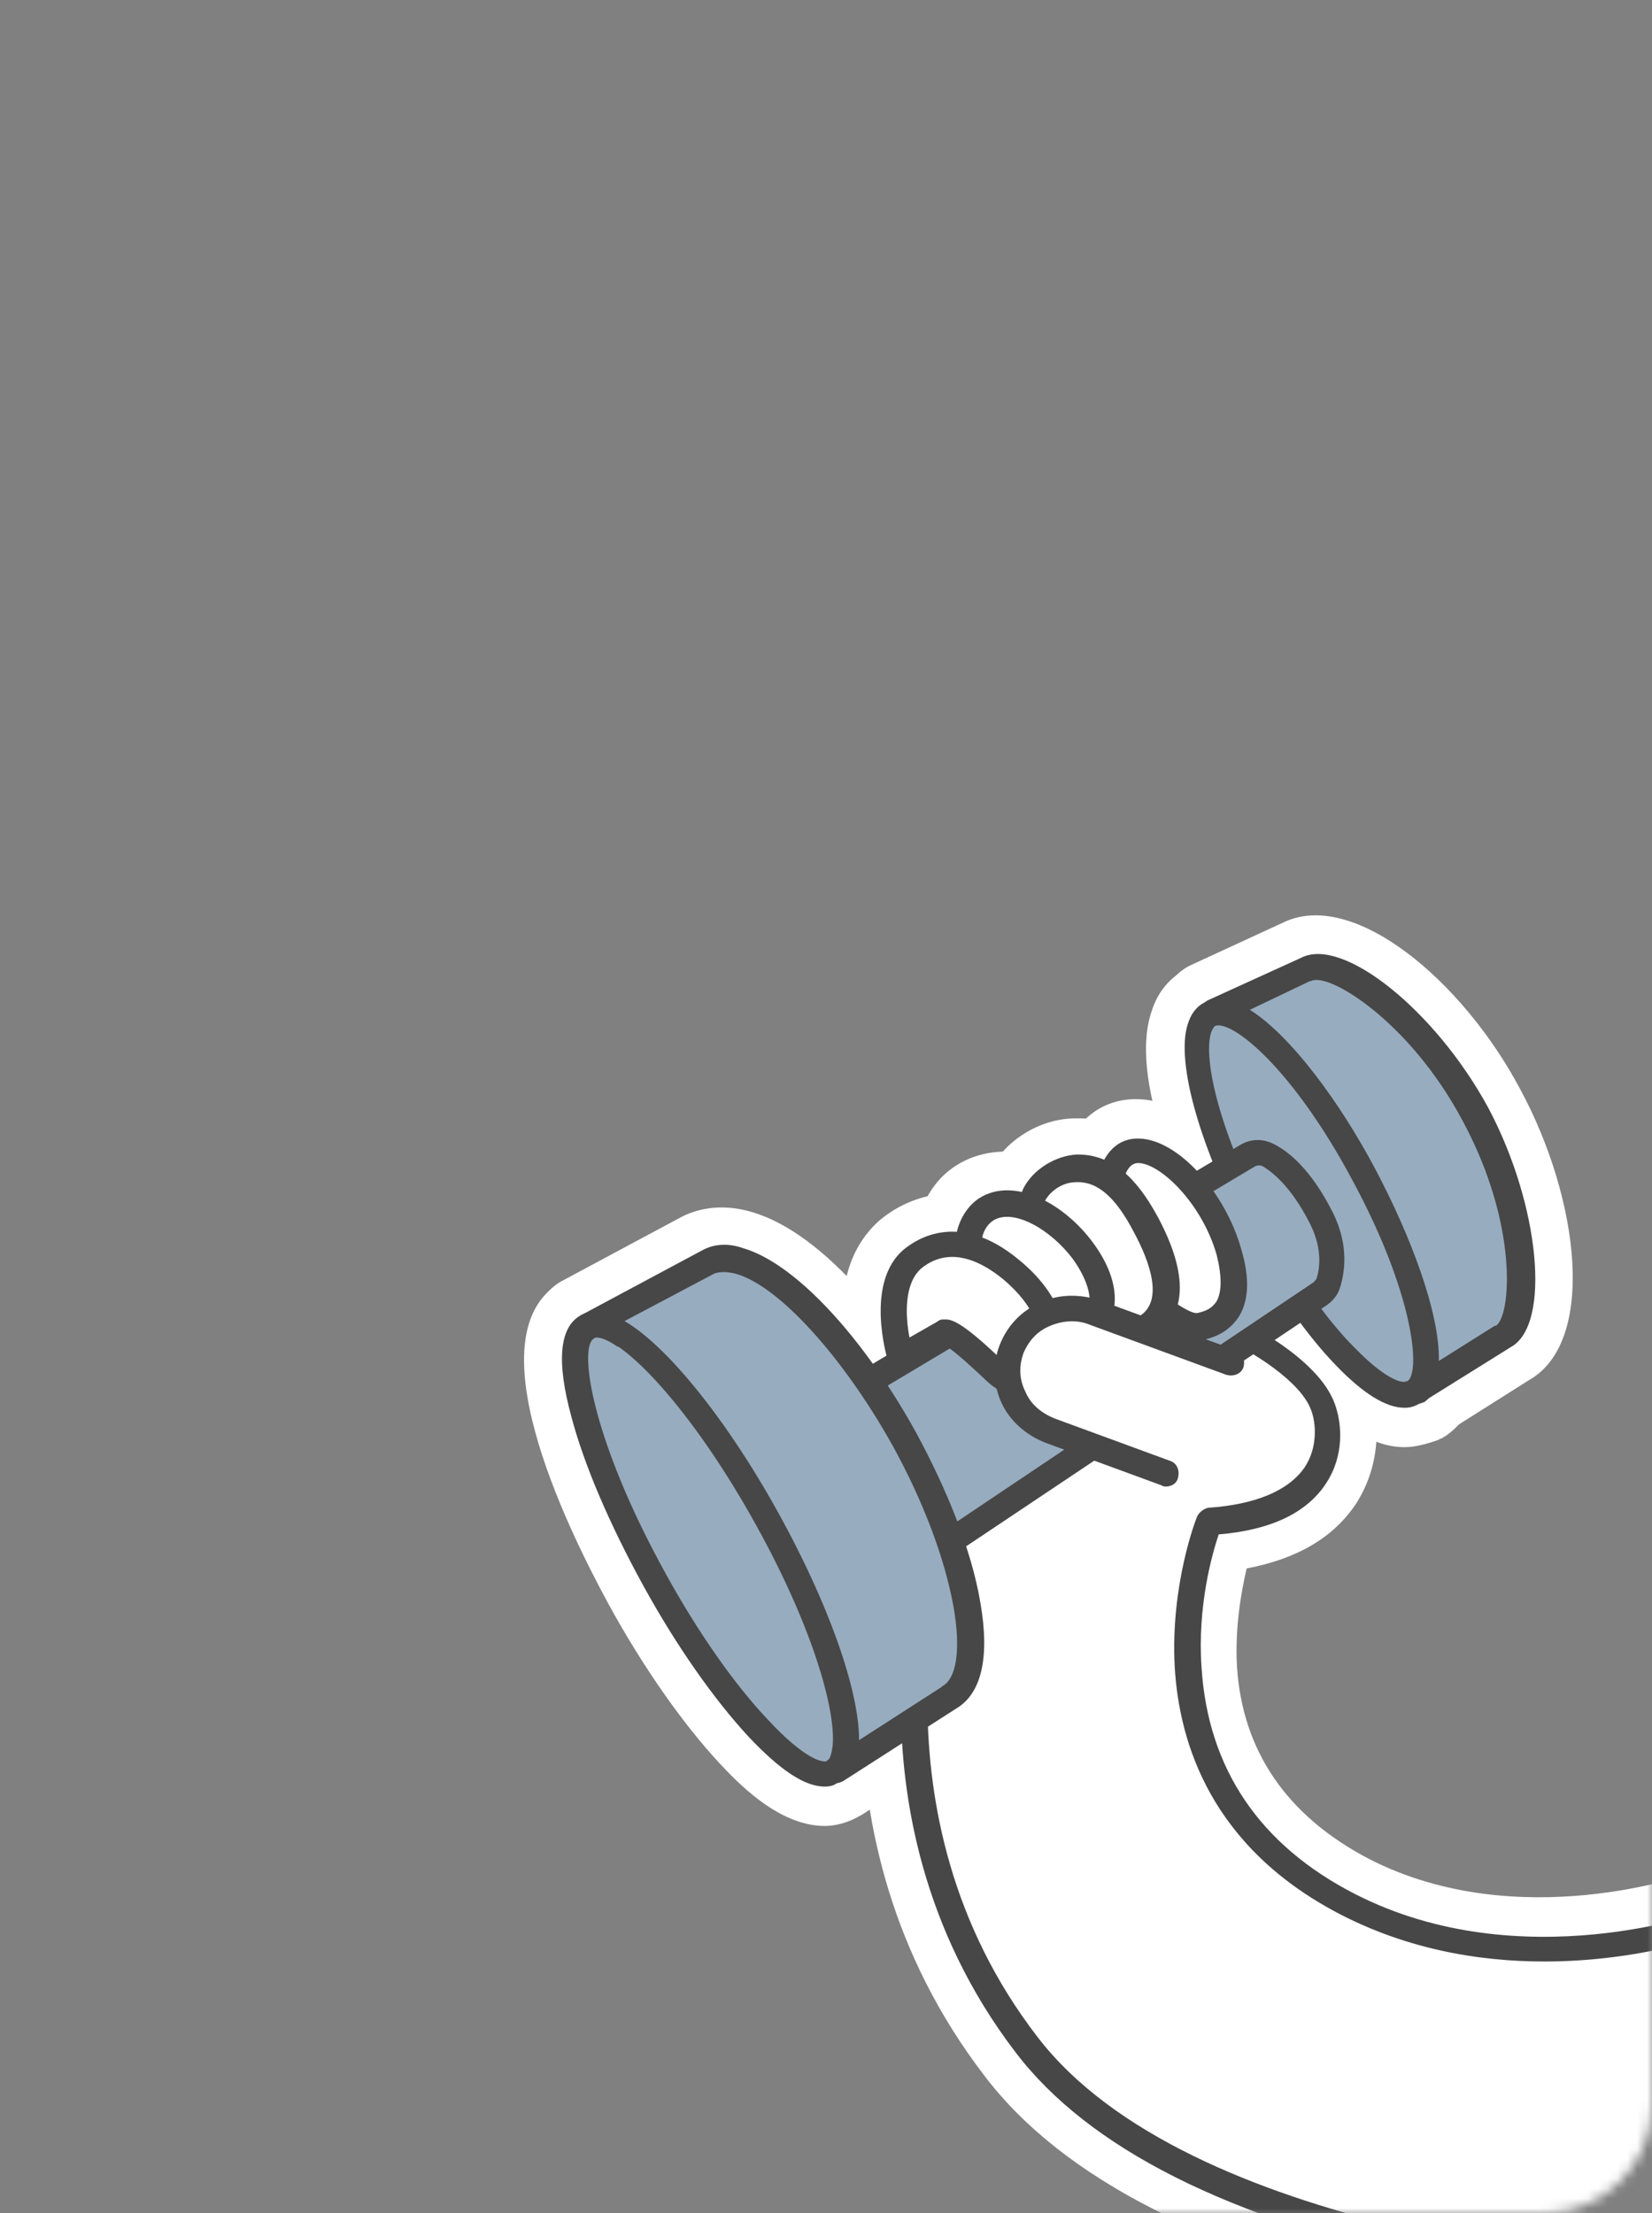 <svg width="168" height="225" viewBox="0 0 168 225" fill="none" xmlns="http://www.w3.org/2000/svg">
<rect x="0" y="0" width="168" height="225" fill="#808080" stroke="none"/>
<mask id="mask0" mask-type="alpha" maskUnits="userSpaceOnUse" x="0" y="0" width="168" height="225">
<rect width="168" height="225" rx="11" fill="#DDDDDD"/>
</mask>
<g mask="url(#mask0)">
<g clip-path="url(#clip0)">
<path d="M143.92 141.5L143.701 141.608C140.753 143.231 133.655 135.875 127.977 125.165C122.299 114.563 120.115 104.611 123.064 103.097L123.282 102.988C126.34 101.798 133.219 109.046 138.788 119.431C144.356 129.925 146.54 139.661 143.92 141.5Z" fill="#EB794E"/>
<path d="M142.828 147.125C139.879 147.125 136.604 145.286 133.109 141.608C129.834 138.146 126.339 133.278 123.391 127.653C121.317 123.758 114.656 110.452 117.058 102.988C117.822 100.392 119.46 99.094 120.771 98.445C120.88 98.337 120.989 98.337 121.098 98.337L121.317 98.228C121.426 98.228 121.535 98.12 121.644 98.12C127.322 96.065 132.454 101.582 134.201 103.421C137.477 106.883 140.753 111.751 143.701 117.16C146.649 122.568 148.833 128.086 149.816 132.629C151.345 139.12 150.471 143.555 147.086 145.935C146.977 146.043 146.868 146.043 146.759 146.151L146.54 146.259C146.431 146.259 146.322 146.368 146.322 146.368C145.121 146.8 143.92 147.125 142.828 147.125ZM128.305 113.049C129.179 115.753 130.598 119.107 132.563 122.785C134.529 126.463 136.604 129.492 138.351 131.764C137.477 129.059 136.058 125.706 134.092 122.028C132.127 118.241 130.052 115.212 128.305 113.049Z" fill="white"/>
<path d="M122.845 154.697C122.845 154.697 112.362 180.985 137.04 193.641C154.62 202.728 174.166 195.372 174.166 195.372V232.369C174.166 232.369 121.862 230.747 104.391 207.921C86.265 184.23 95.11 156.644 95.11 156.644L96.639 150.911L106.684 145.178L124.701 135.009C124.701 135.009 132.782 138.795 134.42 143.122C135.511 145.935 135.73 153.832 122.845 154.697Z" fill="white"/>
<path d="M174.166 237.562C174.057 237.562 174.057 237.562 173.948 237.562C173.402 237.562 160.189 237.129 144.684 233.775C123.173 229.124 108.104 221.551 100.133 211.058C81.024 186.177 89.214 157.834 89.978 155.13L91.397 149.505C91.725 148.098 92.599 147.016 93.909 146.259L103.955 140.526L121.972 130.357C123.5 129.492 125.247 129.492 126.885 130.141C129.288 131.222 137.149 135.225 139.224 141.175C140.316 144.204 140.534 148.747 137.914 152.858C135.621 156.32 131.908 158.483 126.776 159.457C126.23 161.837 125.575 165.407 125.793 169.409C126.339 178.064 130.925 184.662 139.224 188.99C154.402 196.778 171.873 190.504 172.091 190.396C173.729 189.747 175.585 190.071 177.005 191.045C178.424 192.019 179.298 193.641 179.298 195.372V232.369C179.298 233.775 178.752 235.182 177.66 236.155C176.787 237.021 175.476 237.562 174.166 237.562ZM101.116 154.264L100.133 157.834C100.133 157.942 100.133 158.051 100.024 158.159C99.915 158.375 92.271 183.581 108.432 204.675C120.115 219.82 152.109 225.446 168.706 226.744V202.079C160.735 203.702 147.195 204.784 134.42 198.185C119.46 190.504 115.748 178.388 115.202 169.626C114.656 160.431 117.604 152.966 117.713 152.642C118.477 150.803 120.224 149.505 122.299 149.396C125.793 149.18 128.196 148.315 129.069 147.016C129.615 146.151 129.397 144.961 129.288 144.637C128.96 143.771 126.994 142.148 124.701 140.742L109.196 149.505L101.116 154.264Z" fill="white"/>
<path d="M134.201 131.547L95.11 157.726L86.374 141.608L126.885 117.484C127.54 117.051 128.305 117.051 128.96 117.376C130.27 118.025 132.345 119.647 134.42 123.758C135.948 126.787 135.511 129.167 135.184 130.357C134.966 130.898 134.638 131.331 134.201 131.547Z" fill="#EB794E"/>
<path d="M93.145 165.407L79.386 139.66L124.265 112.94C126.449 111.642 129.288 111.534 131.581 112.724C134.529 114.239 137.149 117.159 139.224 121.378C141.626 126.138 140.862 130.033 140.207 131.98C139.661 133.494 138.678 134.901 137.259 135.874L93.145 165.407ZM93.363 143.555L96.966 150.154L130.161 127.869C130.161 127.436 130.052 126.787 129.615 126.03C128.851 124.624 128.196 123.65 127.65 123.001L93.363 143.555Z" fill="white"/>
<path d="M112.581 121.27C112.581 121.27 112.799 116.943 115.638 117.051C118.587 117.159 123.173 121.595 124.811 127.328C126.449 133.061 123.828 134.468 121.862 134.9C119.897 135.333 115.092 130.682 115.092 130.682L112.581 121.27Z" fill="white"/>
<path d="M121.753 140.093C119.133 140.093 116.621 138.47 114.656 137.064C113.018 135.766 111.708 134.576 111.598 134.468L110.506 133.494L107.34 121.919V121.054C107.558 116.294 110.506 111.534 115.857 111.75C121.535 111.967 127.868 118.349 129.943 125.922C131.035 129.924 130.816 133.17 129.288 135.766C128.414 137.28 126.558 139.228 123.064 139.985C122.627 140.093 122.19 140.093 121.753 140.093Z" fill="white"/>
<path d="M105.592 125.165C103.299 122.244 106.357 118.782 109.523 118.782C113.018 118.674 115.201 121.811 116.621 124.624C118.15 127.545 120.334 132.629 116.621 134.901C115.201 135.766 113.236 135.442 112.253 134.035L105.592 125.165Z" fill="white"/>
<path d="M114.983 140.526C112.363 140.526 109.742 139.336 108.104 137.172C108.104 137.172 101.771 128.843 101.443 128.41C99.368 125.706 99.041 122.244 100.46 119.323C102.098 115.969 105.702 113.698 109.414 113.698C114.219 113.59 118.259 116.51 121.316 122.352C123.282 126.03 126.885 134.901 119.46 139.444C118.041 140.201 116.512 140.526 114.983 140.526Z" fill="white"/>
<path d="M99.369 129.059C97.731 127.436 98.386 124.082 100.242 122.893C105.374 119.647 115.639 130.79 110.834 134.792C108.432 136.847 103.627 133.278 103.627 133.278L99.369 129.059Z" fill="white"/>
<path d="M108.978 140.742C107.667 140.742 106.03 140.417 104.282 139.66C102.317 138.795 100.788 137.713 100.461 137.497L100.133 137.28L95.547 132.629C93.691 130.789 92.817 128.085 93.145 125.381C93.472 122.46 95.001 119.864 97.294 118.457C101.553 115.753 108.759 116.726 114.219 123.974C118.259 129.383 118.259 135.333 114.219 138.795C113.345 139.66 111.598 140.742 108.978 140.742Z" fill="white"/>
<path d="M96.093 135.55C96.093 135.55 96.42 134.792 101.116 139.336C106.139 144.204 110.834 135.766 102.863 129.167C98.277 125.381 94.782 126.463 92.926 128.085C89.541 131.006 91.725 138.146 91.725 138.146L96.093 135.55Z" fill="white"/>
<path d="M104.064 146.043C101.771 146.043 99.369 145.069 97.403 143.122C96.857 142.581 96.311 142.04 95.874 141.716L88.558 145.935L86.593 139.661C86.484 139.444 85.829 137.172 85.719 134.468C85.392 128.843 87.576 125.706 89.432 124.083C93.144 120.946 99.478 119.539 106.248 125.056C110.943 128.951 113.236 134.143 112.253 138.903C111.598 142.149 109.414 144.745 106.466 145.61C105.702 145.935 104.937 146.043 104.064 146.043Z" fill="white"/>
<path d="M121.753 140.093C119.242 140.093 116.84 138.687 115.092 137.28C112.799 135.55 112.253 132.304 114.001 129.924C115.311 128.085 117.604 127.436 119.679 127.977C119.133 126.463 118.477 125.164 117.495 124.083C115.529 121.919 115.857 118.566 118.041 116.727C120.225 114.779 123.61 115.104 125.466 117.267C127.65 119.756 129.069 122.46 130.052 125.814C131.144 129.816 130.925 133.061 129.397 135.658C128.523 137.172 126.667 139.119 123.173 139.877C122.627 140.093 122.19 140.093 121.753 140.093Z" fill="white"/>
<path d="M118.587 149.721L106.794 145.394C103.409 144.096 101.662 140.418 102.863 137.172C104.064 133.819 107.886 132.196 111.271 133.494L125.138 138.579" fill="white"/>
<path d="M118.587 155.022C117.932 155.022 117.386 154.914 116.73 154.697L104.938 150.37C101.989 149.288 99.587 147.125 98.277 144.312C96.966 141.499 96.748 138.254 97.84 135.333C98.932 132.412 101.116 130.033 104.064 128.843C106.903 127.544 110.179 127.544 113.127 128.626L126.995 133.711C129.724 134.684 131.144 137.713 130.052 140.418C129.069 143.122 126.012 144.528 123.282 143.447L109.414 138.362C108.978 138.146 108.541 138.254 108.323 138.362C108.104 138.47 107.886 138.579 107.777 139.011C107.667 139.336 107.777 139.66 107.777 139.877C107.886 140.093 108.104 140.418 108.541 140.526L120.334 144.853C123.064 145.827 124.483 148.856 123.391 151.56C122.736 153.724 120.771 155.022 118.587 155.022Z" fill="white"/>
<path d="M84.955 180.011L84.737 180.119C81.57 181.85 73.381 173.087 66.501 160.539C59.622 147.99 56.565 136.523 59.732 134.792C62.898 133.061 71.088 141.824 77.967 154.373C84.737 166.597 87.794 177.955 84.955 180.011Z" fill="#EB794E"/>
<path d="M83.863 185.636C79.059 185.636 74.8 180.984 73.162 179.254C69.45 175.251 65.41 169.518 61.915 163.135C57.438 154.913 47.939 135.333 57.22 130.249C66.611 125.164 78.076 143.663 82.553 151.884C86.047 158.159 88.668 164.433 90.087 169.626C90.852 172.33 93.035 180.444 88.013 184.23C87.903 184.338 87.794 184.338 87.685 184.446L87.467 184.554C87.357 184.662 87.248 184.662 87.139 184.771C86.156 185.312 84.955 185.636 83.863 185.636ZM65.191 144.745C66.392 148.206 68.249 152.858 71.197 158.159C74.145 163.46 76.984 167.462 79.277 170.383C78.076 166.921 76.22 162.27 73.272 157.077C70.433 151.668 67.593 147.557 65.191 144.745Z" fill="white"/>
<path d="M61.697 134.901C60.933 134.684 60.278 134.576 59.732 134.901L71.852 128.41C76.111 126.138 85.064 134.143 91.834 146.367C98.604 158.592 100.57 170.383 96.311 172.655L84.955 180.011C85.501 179.686 85.72 179.037 85.938 178.064" fill="#EB794E"/>
<path d="M84.955 185.203C83.317 185.203 81.679 184.446 80.587 182.932C79.168 180.984 79.386 178.496 80.806 176.657C81.461 174.277 83.754 172.546 86.266 172.763L93.145 168.328C93.581 166.488 93.035 159.349 87.139 148.747C81.352 138.254 75.674 133.927 73.708 133.278L66.392 137.172C65.3 139.228 63.007 140.418 60.714 139.985C58.53 140.418 56.237 139.444 55.036 137.389C53.617 134.9 54.599 131.655 57.111 130.249L69.231 123.758C70.651 123.001 73.162 122.244 76.438 123.217C83.972 125.381 91.616 135.333 96.311 143.879C99.805 150.262 102.317 156.861 103.3 162.378C104.828 171.573 101.88 175.467 98.932 177.198L87.903 184.338C86.921 184.987 85.938 185.203 84.955 185.203Z" fill="white"/>
<path d="M85.938 178.064C86.593 173.845 83.536 164.434 77.967 154.373C72.18 143.988 65.628 136.199 61.697 134.793" fill="#EB794E"/>
<path d="M91.179 178.929L80.697 177.307C81.024 175.143 78.95 167.138 73.381 156.969C67.484 146.151 61.806 140.526 60.059 139.877L63.553 130.033C66.501 131.006 69.668 133.603 73.272 138.038C76.438 141.824 79.714 146.692 82.662 151.993C87.467 160.647 92.162 172.33 91.179 178.929Z" fill="white"/>
<path d="M85.938 183.365C85.61 183.365 85.392 183.365 85.064 183.256C82.225 182.824 80.26 180.119 80.697 177.307C81.024 175.143 78.95 167.138 73.381 156.969C67.484 146.151 61.806 140.526 60.059 139.877C57.329 138.903 55.801 135.982 56.783 133.17C57.766 130.465 60.714 128.951 63.553 129.924C66.501 130.898 69.668 133.494 73.272 137.93C76.438 141.716 79.714 146.584 82.662 151.885C87.467 160.647 92.271 172.33 91.179 178.929C90.742 181.525 88.449 183.365 85.938 183.365Z" fill="white"/>
<path d="M152.764 135.982L143.92 141.499C146.649 139.66 144.356 129.924 138.787 119.539C133.219 109.154 126.339 101.906 123.282 103.096L132.782 98.769C135.73 97.254 144.465 103.204 150.034 113.481C155.494 123.65 155.603 134.468 152.764 135.982Z" fill="#EB794E"/>
<path d="M143.919 146.692C142.172 146.692 140.534 145.827 139.552 144.312C138.241 142.365 138.46 139.877 139.879 138.146C139.988 136.091 138.569 129.924 134.201 121.919C129.943 113.914 125.575 109.262 123.719 108.181C121.535 108.397 119.351 107.099 118.477 104.935C117.385 102.339 118.587 99.31 121.098 98.12L130.489 93.793C137.586 90.331 148.724 99.635 154.62 110.777C160.626 121.919 162.373 136.415 155.494 140.309L146.758 145.827C145.776 146.476 144.793 146.692 143.919 146.692ZM134.529 103.962C137.586 107.315 140.753 111.967 143.483 117.051C146.103 122.027 148.178 127.004 149.27 131.331C149.488 128.626 148.833 122.46 145.23 115.861C141.626 109.046 136.822 105.152 134.529 103.962Z" fill="white"/>
<path d="M144.793 145.394C144.247 145.394 143.701 145.286 143.264 145.177C140.425 144.312 138.897 141.391 139.77 138.579C140.098 137.064 138.787 130.573 134.201 121.919C129.615 113.265 124.92 108.613 123.391 107.964C120.552 107.315 118.805 104.502 119.46 101.69C120.115 98.877 122.954 97.038 125.793 97.687C133.655 99.418 141.299 112.832 143.483 116.835C145.557 120.729 152.218 134.035 149.816 141.499C149.052 143.987 146.977 145.394 144.793 145.394Z" fill="white"/>
<path d="M143.92 141.5L143.701 141.608C140.753 143.23 133.655 135.874 127.977 125.165C122.299 114.563 120.115 104.611 123.064 103.096L123.282 102.988C126.34 101.798 133.219 109.046 138.788 119.431C144.356 129.925 146.54 139.661 143.92 141.5Z" fill="#97ACBF"/>
<path d="M142.828 143.122C140.971 143.122 138.678 141.716 135.949 138.903C132.891 135.766 129.615 131.114 126.885 125.814C122.081 116.727 119.57 108.072 120.771 104.178C121.098 103.096 121.644 102.339 122.518 101.906H122.627L122.845 101.798C122.845 101.798 122.845 101.798 122.955 101.798C127.541 100.067 135.075 109.479 140.098 118.89C145.23 128.302 148.833 139.769 144.793 142.581C144.793 142.581 144.793 142.581 144.684 142.581L144.466 142.689C144.466 142.689 144.466 142.689 144.356 142.689C143.81 143.014 143.374 143.122 142.828 143.122ZM123.61 104.286C123.391 104.394 123.282 104.719 123.173 104.935C122.299 107.64 124.046 115.32 129.069 124.624C131.799 129.708 134.857 134.143 137.805 137.064C140.644 139.985 142.5 140.742 143.046 140.418H143.155C144.466 139.444 143.81 131.655 137.586 120.08C131.472 108.613 125.357 103.745 123.61 104.286Z" fill="#474747"/>
<path d="M122.845 154.697C122.845 154.697 112.363 180.985 137.04 193.641C154.621 202.728 174.166 195.372 174.166 195.372V232.369C174.166 232.369 121.863 230.747 104.392 207.921C86.266 184.23 95.11 156.644 95.11 156.644L96.639 150.911L106.685 145.178L124.702 135.009C124.702 135.009 132.782 138.795 134.42 143.122C135.512 145.935 135.73 153.832 122.845 154.697Z" fill="white"/>
<path d="M174.166 233.667C173.948 233.667 160.735 233.235 145.557 229.989C124.92 225.554 110.725 218.414 103.3 208.678C93.691 196.129 91.616 182.607 91.616 173.304C91.616 163.568 93.691 156.753 93.909 156.212L95.438 150.478C95.547 150.154 95.765 149.829 96.093 149.721L106.139 143.988L124.156 133.819C124.483 133.602 125.029 133.602 125.357 133.819C126.23 134.251 133.983 137.93 135.73 142.689C136.494 144.745 136.713 147.99 134.856 150.803C132.891 153.832 129.178 155.563 123.937 155.995C123.282 157.943 121.753 163.243 122.19 169.518C122.845 179.795 128.087 187.583 137.805 192.56C154.73 201.214 173.729 194.29 173.948 194.182C174.384 194.074 174.821 194.074 175.149 194.29C175.476 194.507 175.695 194.939 175.695 195.372V232.369C175.695 232.694 175.586 233.018 175.258 233.343C174.821 233.451 174.494 233.667 174.166 233.667ZM97.731 151.668L96.421 156.861C96.421 156.861 96.421 156.861 96.421 156.969C96.311 157.185 87.903 184.23 105.484 207.055C120.771 227.068 164.666 230.422 172.965 230.963V197.103C167.614 198.726 151.563 202.404 136.494 194.723C123.173 187.908 119.897 177.198 119.46 169.409C119.023 161.08 121.644 154.373 121.753 154.156C121.972 153.724 122.408 153.399 122.845 153.291C127.65 152.966 131.035 151.56 132.673 149.18C133.983 147.233 133.874 144.745 133.328 143.338C132.236 140.418 127.431 137.497 124.92 136.307L107.449 146.151L97.731 151.668Z" fill="#474747"/>
<path d="M134.201 131.547L95.11 157.726L86.374 141.608L126.885 117.484C127.54 117.051 128.305 117.051 128.96 117.376C130.27 118.025 132.345 119.647 134.42 123.758C135.948 126.787 135.511 129.167 135.184 130.357C134.966 130.898 134.638 131.331 134.201 131.547Z" fill="#97ACBF"/>
<path d="M94.564 159.673L84.518 141.175L126.121 116.402C127.213 115.753 128.414 115.753 129.506 116.294C131.035 117.051 133.328 118.89 135.512 123.217C137.259 126.679 136.713 129.491 136.276 130.898C136.058 131.655 135.512 132.304 134.856 132.737L94.564 159.673ZM88.122 142.148L95.547 155.887L133.437 130.465C133.655 130.357 133.764 130.141 133.874 130.032C134.201 129.059 134.529 127.003 133.219 124.407C131.253 120.513 129.288 119.106 128.414 118.565C128.196 118.457 127.868 118.457 127.65 118.565L88.122 142.148Z" fill="#474747"/>
<path d="M112.581 121.27C112.581 121.27 112.799 116.943 115.638 117.051C118.587 117.159 123.173 121.594 124.811 127.328C126.449 133.061 123.828 134.468 121.863 134.9C119.897 135.333 115.093 130.681 115.093 130.681L112.581 121.27Z" fill="white"/>
<path d="M121.753 136.199C119.351 136.199 115.748 133.061 114.328 131.655L114.11 131.439L111.38 121.486V121.27C111.489 119.323 112.472 115.645 115.857 115.753C119.788 115.861 124.592 121.162 126.23 127.003C127.104 129.924 126.995 132.196 126.012 133.819C125.247 135.009 124.046 135.874 122.408 136.199C122.081 136.199 121.972 136.199 121.753 136.199ZM116.403 129.924C118.477 131.871 120.989 133.602 121.753 133.494C122.736 133.278 123.282 132.953 123.719 132.304C124.265 131.33 124.265 129.708 123.719 127.544C122.19 122.244 117.931 118.241 115.748 118.241C114.437 118.241 114.11 120.404 114.11 121.054L116.403 129.924Z" fill="#474747"/>
<path d="M105.593 125.165C103.3 122.244 106.357 118.782 109.524 118.782C113.018 118.674 115.202 121.811 116.621 124.624C118.15 127.544 120.334 132.629 116.621 134.901C115.202 135.766 113.236 135.441 112.254 134.035L105.593 125.165Z" fill="white"/>
<path d="M114.983 136.631C113.564 136.631 112.144 135.982 111.271 134.792C111.271 134.792 104.61 126.03 104.61 125.922C103.409 124.407 103.3 122.568 104.064 120.837C105.047 118.89 107.34 117.484 109.524 117.375H109.633C113.891 117.375 116.294 121.054 117.822 123.866C121.644 131.114 119.679 134.359 117.386 135.874C116.621 136.415 115.748 136.631 114.983 136.631ZM106.575 124.407C106.685 124.515 107.34 125.381 113.236 133.278C113.891 134.143 114.983 134.359 115.857 133.819C118.368 132.304 116.949 128.301 115.311 125.273C113.455 121.703 111.598 120.08 109.414 120.188C108.104 120.188 106.794 121.054 106.248 122.135C105.92 122.893 106.03 123.65 106.575 124.407Z" fill="#474747"/>
<path d="M99.369 129.059C97.731 127.436 98.386 124.082 100.242 122.893C105.374 119.647 115.639 130.79 110.834 134.792C108.432 136.847 103.627 133.278 103.627 133.278L99.369 129.059Z" fill="white"/>
<path d="M108.978 136.847C106.248 136.847 103.3 134.792 102.863 134.468L102.754 134.359C102.754 134.359 98.604 130.14 98.495 130.032C97.512 129.059 97.076 127.544 97.185 125.921C97.403 124.191 98.277 122.676 99.587 121.811C103.19 119.539 108.323 122.46 111.162 126.354C113.891 130.032 114.11 133.71 111.708 135.874C110.943 136.523 109.96 136.847 108.978 136.847ZM104.501 132.412C105.811 133.386 108.869 134.9 110.07 133.927C111.598 132.629 110.506 129.924 109.087 127.977C106.903 125.056 103.081 122.784 101.007 124.082C100.351 124.515 99.915 125.272 99.805 126.246C99.696 127.003 99.915 127.761 100.351 128.193C100.57 128.301 103.955 131.763 104.501 132.412Z" fill="#474747"/>
<path d="M96.093 135.55C96.093 135.55 96.42 134.792 101.116 139.336C106.139 144.204 110.834 135.766 102.863 129.167C98.277 125.381 94.782 126.463 92.926 128.085C89.541 131.006 91.725 138.146 91.725 138.146L96.093 135.55Z" fill="white"/>
<path d="M104.064 142.04C103.081 142.04 101.662 141.716 100.133 140.201C97.84 138.038 96.748 137.172 96.202 136.848L90.852 139.985L90.306 138.362C90.196 138.038 87.903 130.357 91.944 127.004C93.145 126.03 97.512 123.001 103.627 128.085C107.886 131.547 108.868 135.55 108.322 138.146C107.995 139.985 106.794 141.391 105.265 141.824C104.937 142.04 104.61 142.04 104.064 142.04ZM96.202 134.143C96.966 134.143 98.277 134.792 101.989 138.362C102.863 139.228 103.736 139.552 104.501 139.336C105.156 139.12 105.593 138.471 105.811 137.605C106.139 135.766 105.374 132.845 101.989 130.033C97.731 126.571 95.001 127.869 93.691 128.951C91.944 130.465 92.053 133.711 92.49 135.982L95.329 134.36C95.438 134.252 95.656 134.143 95.874 134.143C95.984 134.143 96.093 134.143 96.202 134.143Z" fill="#474747"/>
<path d="M121.753 135.441C120.88 135.441 119.57 134.792 117.932 133.602C117.713 133.386 117.604 133.061 117.822 132.845C118.041 132.629 118.368 132.52 118.587 132.737C120.771 134.359 121.644 134.468 121.972 134.359C123.173 134.143 123.937 133.602 124.374 132.845C125.029 131.655 125.138 129.924 124.483 127.436C123.828 124.948 122.736 122.893 121.098 121.054C120.88 120.837 120.88 120.513 121.098 120.296C121.317 120.08 121.644 120.08 121.863 120.296C123.5 122.244 124.702 124.407 125.466 127.003C126.23 129.708 126.121 131.763 125.248 133.17C124.592 134.251 123.61 134.9 122.081 135.225C121.972 135.441 121.863 135.441 121.753 135.441Z" fill="#474747"/>
<path d="M118.587 149.721L106.794 145.394C103.409 144.096 101.662 140.418 102.863 137.172C104.064 133.819 107.886 132.196 111.271 133.494L125.138 138.579" fill="white"/>
<path d="M118.587 151.127C118.478 151.127 118.259 151.127 118.15 151.019L106.357 146.692C104.392 145.935 102.754 144.528 101.88 142.689C101.007 140.85 100.897 138.687 101.662 136.74C102.426 134.792 103.846 133.278 105.811 132.412C107.667 131.547 109.851 131.547 111.817 132.196L125.684 137.28C126.339 137.497 126.667 138.254 126.449 139.011C126.23 139.66 125.466 139.985 124.702 139.769L110.834 134.684C109.524 134.143 108.104 134.251 106.794 134.792C105.484 135.333 104.61 136.307 104.064 137.605C103.627 138.903 103.627 140.201 104.282 141.499C104.828 142.798 105.92 143.663 107.231 144.204L119.023 148.531C119.679 148.747 120.006 149.505 119.788 150.262C119.679 150.803 119.133 151.127 118.587 151.127Z" fill="#474747"/>
<path d="M84.955 180.011L84.737 180.119C81.57 181.85 73.381 173.087 66.501 160.539C59.622 147.99 56.565 136.523 59.732 134.792C62.898 133.061 71.088 141.824 77.967 154.373C84.737 166.597 87.794 177.955 84.955 180.011Z" fill="#97ACBF"/>
<path d="M83.863 181.633C81.788 181.633 79.277 179.903 76.111 176.549C72.616 172.763 68.794 167.354 65.41 161.188C62.025 155.022 59.404 148.964 58.094 143.987C56.565 138.362 56.892 134.9 59.076 133.71C61.26 132.521 64.427 134.143 68.358 138.362C71.852 142.148 75.674 147.557 79.059 153.723C85.174 164.758 89.76 177.955 85.719 180.984C85.719 180.984 85.719 180.984 85.61 180.984L85.392 181.093C85.392 181.093 85.392 181.093 85.283 181.093C84.955 181.525 84.409 181.633 83.863 181.633ZM60.714 135.982C60.605 135.982 60.496 135.982 60.387 136.09C58.858 136.956 60.059 146.151 67.703 159.998C70.978 165.948 74.691 171.248 78.076 174.818C81.788 178.821 83.645 179.254 84.191 179.037L84.3 178.929C85.719 177.739 84.409 168.652 76.875 155.022C69.559 141.932 62.789 135.982 60.714 135.982Z" fill="#474747"/>
<path d="M61.697 134.9C60.933 134.684 60.278 134.576 59.732 134.9L71.852 128.41C76.111 126.138 85.064 134.143 91.834 146.367C98.604 158.591 100.57 170.383 96.311 172.655L84.955 180.011C85.501 179.686 85.72 179.037 85.938 178.063" fill="#97ACBF"/>
<path d="M84.955 181.309C84.518 181.309 84.082 181.092 83.863 180.768C83.426 180.227 83.536 179.362 84.191 178.929C84.409 178.821 84.518 178.388 84.628 177.847C84.737 177.09 85.392 176.657 86.156 176.765C86.484 176.765 86.702 176.982 86.921 177.198L95.656 171.573C95.656 171.573 95.765 171.573 95.765 171.465C97.294 170.707 97.731 167.678 96.966 163.351C96.093 158.483 93.909 152.642 90.742 146.908C85.719 137.929 79.168 130.681 74.8 129.491C73.927 129.275 73.162 129.275 72.616 129.491L63.007 134.576C63.007 134.792 63.007 135.009 63.007 135.225C62.789 135.874 62.025 136.307 61.369 135.982C60.933 135.874 60.605 135.766 60.496 135.874C59.841 136.198 59.076 135.982 58.749 135.333C58.421 134.684 58.64 133.927 59.295 133.602L71.415 127.112C72.616 126.462 74.036 126.354 75.564 126.895C80.806 128.41 87.685 135.766 93.145 145.61C96.42 151.668 98.823 157.726 99.696 162.918C100.679 168.544 99.805 172.222 97.185 173.736L85.719 181.092C85.501 181.201 85.174 181.309 84.955 181.309Z" fill="#474747"/>
<path d="M85.938 178.064C86.593 173.845 83.536 164.433 77.967 154.373C72.18 143.987 65.628 136.199 61.697 134.792" fill="#97ACBF"/>
<path d="M85.938 179.362C85.829 179.362 85.829 179.362 85.719 179.362C84.955 179.253 84.518 178.604 84.628 177.847C85.174 174.602 82.99 166.056 76.875 155.022C70.76 143.987 64.427 137.172 61.369 136.09C60.714 135.874 60.278 135.117 60.605 134.468C60.823 133.819 61.588 133.386 62.243 133.71C66.501 135.225 73.381 143.338 79.168 153.832C84.846 164.109 88.013 173.736 87.248 178.388C87.139 178.929 86.593 179.362 85.938 179.362Z" fill="#474747"/>
<path d="M152.764 135.982L143.92 141.499C146.649 139.66 144.356 129.924 138.787 119.539C133.219 109.154 126.339 101.906 123.282 103.096L132.782 98.769C135.73 97.254 144.465 103.204 150.034 113.481C155.494 123.65 155.603 134.468 152.764 135.982Z" fill="#97ACBF"/>
<path d="M143.919 142.797C143.483 142.797 143.046 142.581 142.828 142.257C142.391 141.716 142.609 140.85 143.155 140.417C144.575 139.444 143.81 131.655 137.695 120.08C131.471 108.613 125.357 103.637 123.828 104.178C123.173 104.394 122.408 104.07 122.19 103.42C121.862 102.771 122.19 102.014 122.845 101.69L132.345 97.362C136.604 95.199 145.994 102.771 151.345 112.616C156.586 122.46 157.787 134.684 153.638 136.956L144.793 142.473C144.356 142.689 144.138 142.797 143.919 142.797ZM127.104 102.663C131.253 105.26 136.276 112.075 139.879 118.89C143.483 125.705 146.431 133.494 146.322 138.362L152 134.792H152.109C153.638 133.927 154.511 124.623 148.724 113.914C143.374 103.853 135.075 98.769 133.328 99.742C133.328 99.742 133.328 99.742 133.219 99.742L127.104 102.663Z" fill="#474747"/>
<path d="M144.793 140.634H144.684C144.356 140.526 144.247 140.201 144.356 139.985C145.448 136.631 142.937 128.301 138.351 119.755C133.655 111.101 127.868 104.178 124.483 103.529C124.156 103.42 124.046 103.204 124.046 102.879C124.156 102.555 124.374 102.447 124.702 102.447C128.414 103.312 134.42 110.127 139.224 119.214C144.029 128.085 146.431 136.523 145.23 140.309C145.23 140.526 145.011 140.634 144.793 140.634Z" fill="#474747"/>
</g>
</g>
<defs>
<clipPath id="clip0">
<rect x="-11.244" y="-8.219" width="190.651" height="245.781" rx="11" fill="white"/>
</clipPath>
</defs>
</svg>

